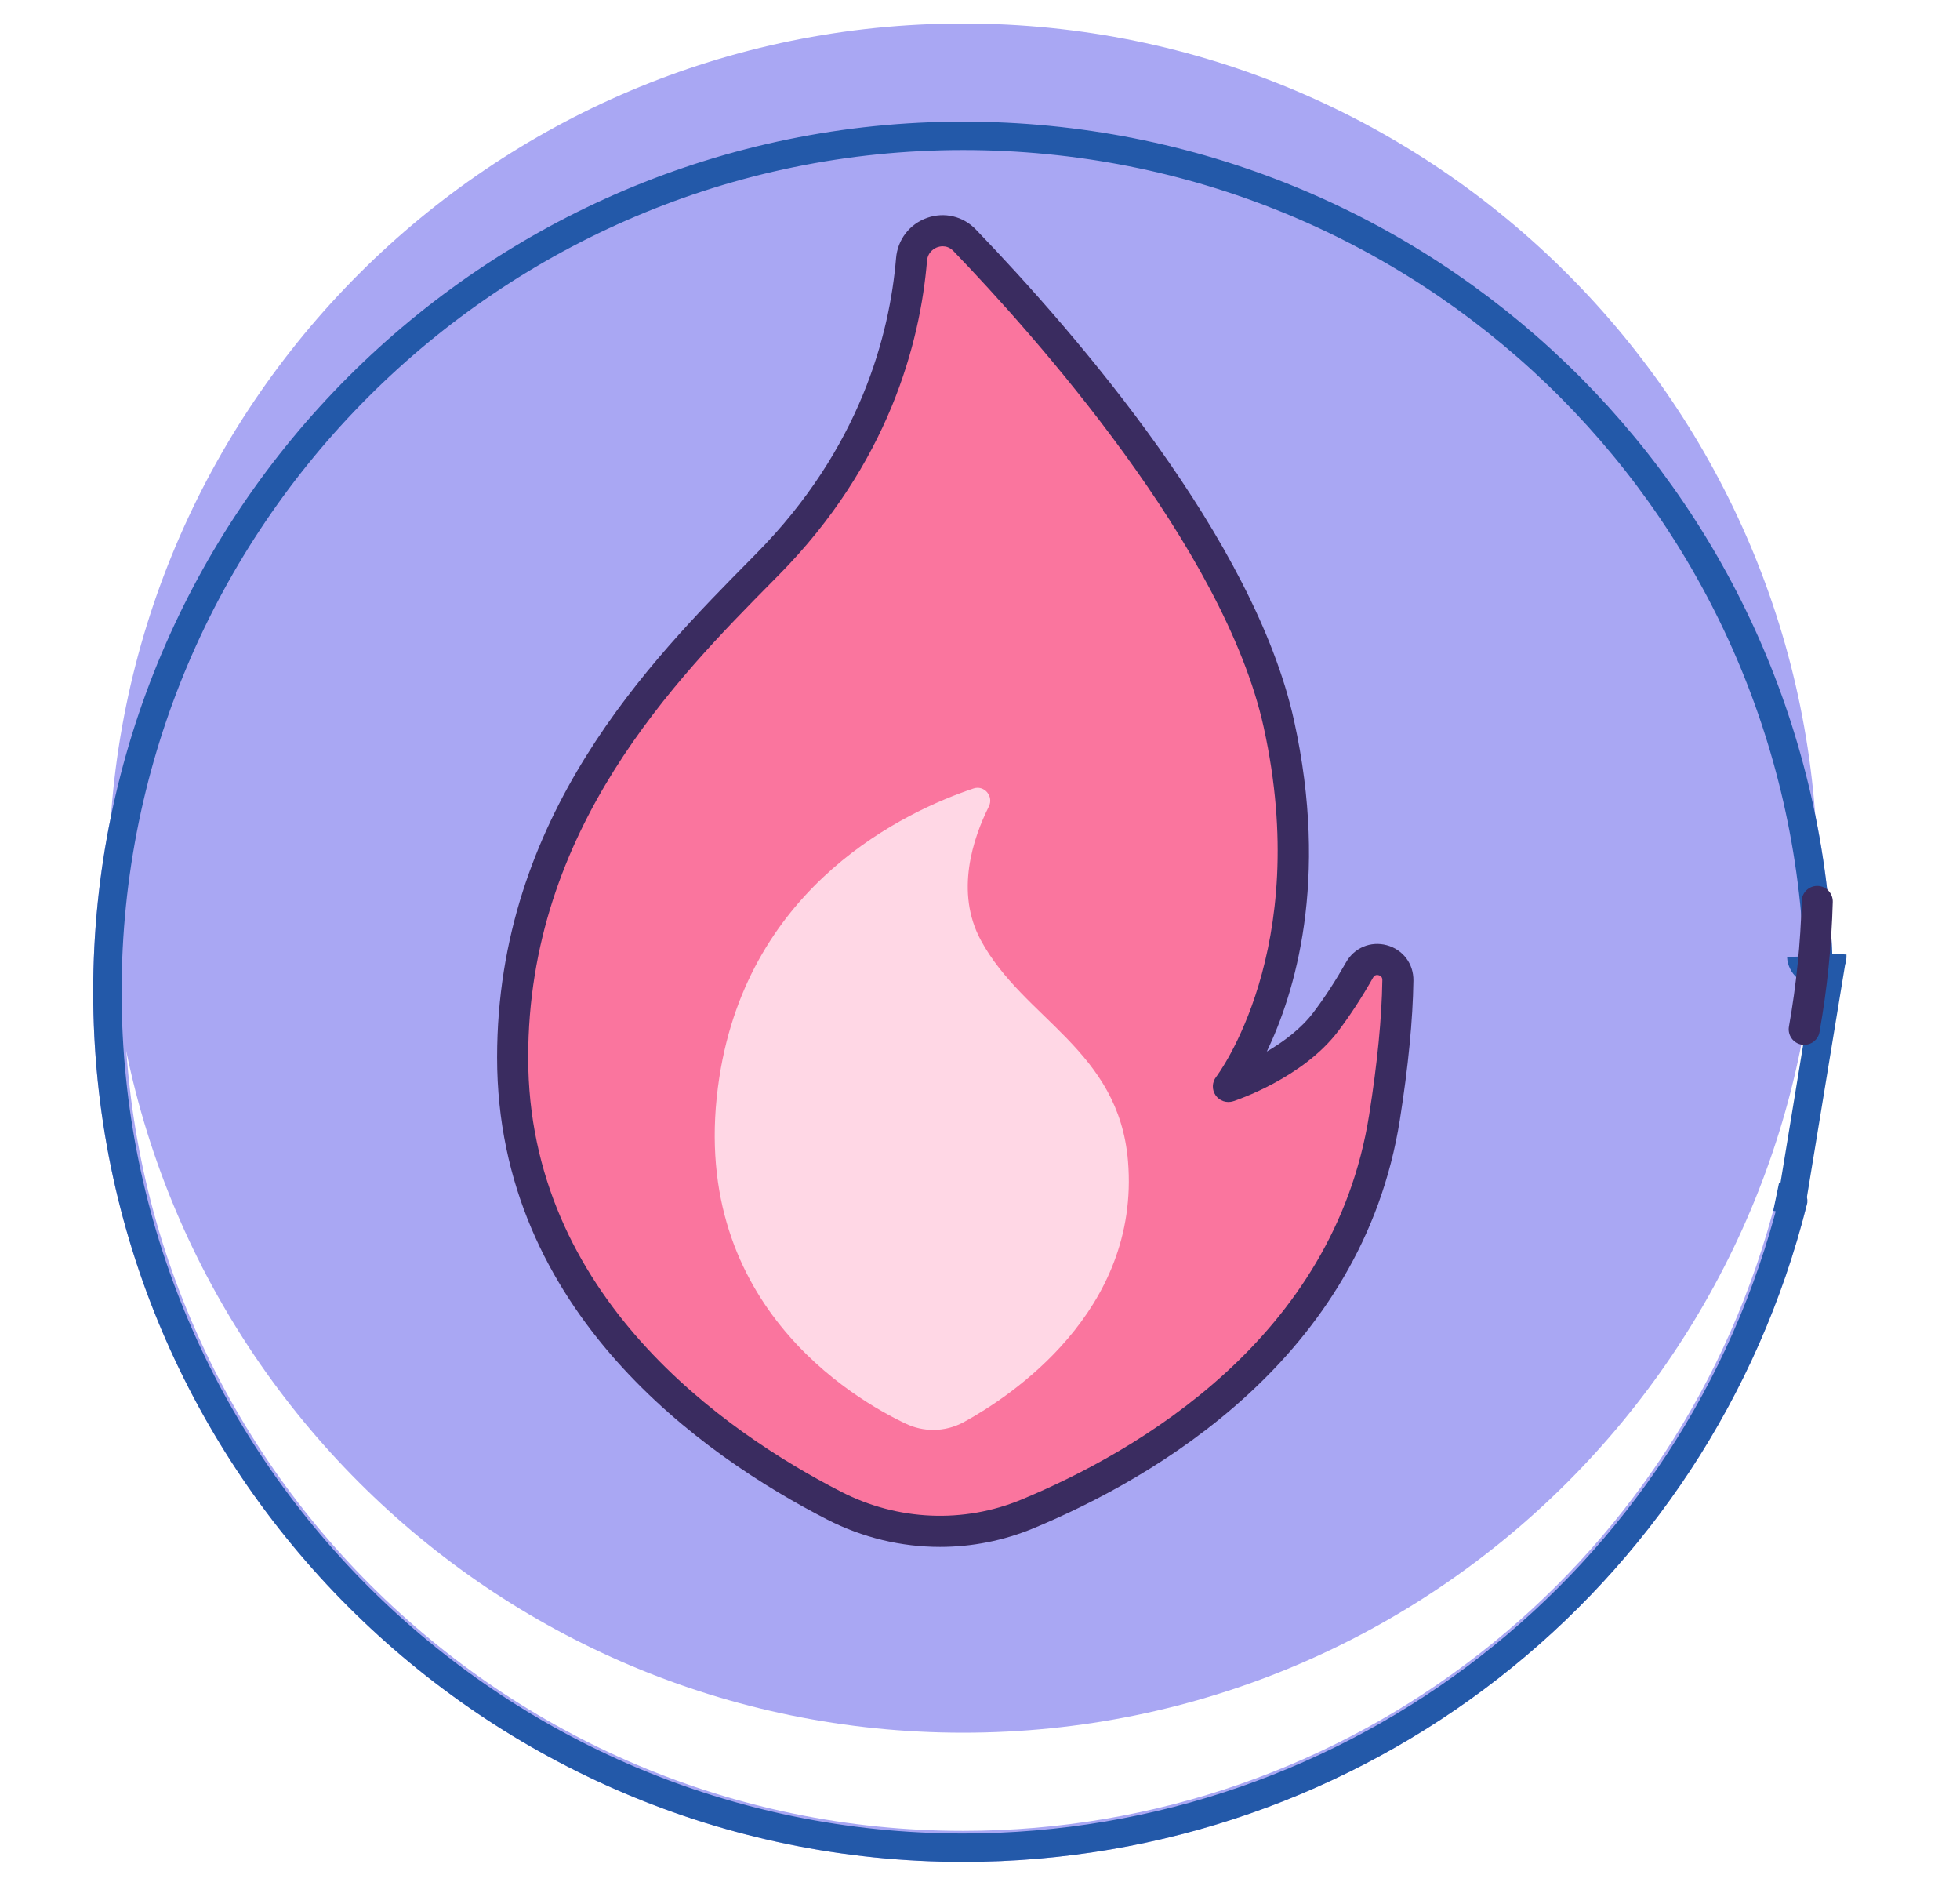 <svg width="69" height="67" viewBox="0 0 69 67" fill="none" xmlns="http://www.w3.org/2000/svg">
<path d="M33.906 60.984C50.518 60.984 63.984 47.518 63.984 30.906C63.984 14.295 50.518 0.828 33.906 0.828C17.295 0.828 3.828 14.295 3.828 30.906C3.828 47.518 17.295 60.984 33.906 60.984Z" fill="#A9A7F3"/>
<path d="M18.047 37.22C18.047 28.787 23.58 23.347 27.024 19.857C30.858 15.973 31.871 11.754 32.091 9.136C32.169 8.196 33.305 7.776 33.959 8.456C37.205 11.829 43.624 19.137 45.022 25.481C46.828 33.681 43.244 38.239 43.244 38.239C43.244 38.239 45.514 37.501 46.678 35.958C47.142 35.342 47.537 34.714 47.86 34.141C48.23 33.486 49.222 33.754 49.211 34.505C49.194 35.645 49.074 37.215 48.74 39.33C47.462 47.399 40.479 51.496 36.171 53.284C33.972 54.197 31.488 54.081 29.37 52.995C25.033 50.77 18.047 45.849 18.047 37.22Z" fill="#FA759E"/>
<g filter="url(#filter0_d_15_2281)">
<path d="M63.213 37.729C62.919 37.655 62.623 37.832 62.549 38.126C59.248 51.263 47.47 60.438 33.906 60.438C17.623 60.438 4.375 47.19 4.375 30.906C4.375 14.623 17.623 1.375 33.906 1.375C49.795 1.375 62.755 13.8 63.412 29.663C63.424 29.965 63.701 30.197 63.98 30.187C64.282 30.174 64.517 29.919 64.504 29.617C63.823 13.167 50.383 0.281 33.906 0.281C17.019 0.281 3.281 14.02 3.281 30.906C3.281 47.793 17.019 61.531 33.906 61.531C47.972 61.531 60.187 52.016 63.609 38.392C63.683 38.099 63.505 37.802 63.213 37.729Z" fill="#A9A7F3"/>
<path d="M63.091 38.214L63.091 38.214C63.065 38.207 63.04 38.222 63.034 38.248C63.034 38.248 63.034 38.248 63.034 38.248L62.549 38.126L63.091 38.214ZM63.091 38.214C63.115 38.22 63.131 38.245 63.124 38.27L63.124 38.271C59.758 51.672 47.744 61.031 33.906 61.031C17.295 61.031 3.781 47.517 3.781 30.906C3.781 14.296 17.295 0.781 33.906 0.781C50.115 0.781 63.335 13.456 64.005 29.638L64.005 29.638C64.006 29.663 63.987 29.684 63.962 29.687M63.091 38.214L64.504 29.617C64.517 29.919 64.282 30.174 63.98 30.187M63.98 30.187L63.962 29.687C63.962 29.687 63.963 29.687 63.963 29.687C63.963 29.687 63.963 29.687 63.962 29.687M63.98 30.187C63.701 30.197 63.424 29.965 63.412 29.663M63.98 30.187L63.412 29.663M63.962 29.687C63.961 29.687 63.958 29.686 63.954 29.685C63.947 29.682 63.938 29.677 63.929 29.669C63.921 29.662 63.916 29.654 63.914 29.649C63.912 29.645 63.911 29.643 63.911 29.642M63.962 29.687L63.911 29.642M63.911 29.642C63.911 29.642 63.911 29.642 63.911 29.642L63.412 29.663M63.911 29.642L63.412 29.663" stroke="#2359A9"/>
</g>
<path d="M63.988 31.18C63.983 31.18 63.978 31.18 63.973 31.18C63.678 31.18 63.435 31.415 63.427 31.712C63.388 33.193 63.236 34.68 62.978 36.13C62.925 36.428 63.123 36.712 63.42 36.765C63.453 36.771 63.484 36.774 63.517 36.774C63.777 36.774 64.007 36.588 64.054 36.323C64.323 34.819 64.479 33.278 64.521 31.742C64.528 31.439 64.29 31.188 63.988 31.18Z" fill="#3A2C60"/>
<path d="M45.556 25.363C44.153 18.995 37.935 11.8 34.353 8.076C33.904 7.609 33.245 7.453 32.636 7.669C32.018 7.888 31.6 8.432 31.545 9.089C31.318 11.786 30.283 15.777 26.635 19.473L26.441 19.67C22.881 23.273 17.5 28.719 17.5 37.22C17.5 46.184 24.78 51.256 29.12 53.481C30.37 54.122 31.731 54.445 33.093 54.445C34.21 54.445 35.327 54.227 36.381 53.79C40.627 52.026 47.95 47.814 49.28 39.415C49.577 37.541 49.738 35.892 49.758 34.513C49.767 33.921 49.39 33.421 48.821 33.267C48.254 33.114 47.675 33.356 47.385 33.871C47.027 34.505 46.643 35.096 46.241 35.628C45.802 36.21 45.177 36.671 44.597 37.01C45.571 34.977 46.801 31.015 45.556 25.363ZM42.814 37.901C42.666 38.09 42.658 38.355 42.796 38.552C42.934 38.75 43.184 38.832 43.414 38.759C43.513 38.727 45.862 37.948 47.115 36.286C47.545 35.716 47.956 35.084 48.337 34.408C48.383 34.328 48.448 34.3 48.536 34.323C48.622 34.346 48.666 34.405 48.664 34.496C48.645 35.824 48.488 37.421 48.199 39.244C46.953 47.117 39.996 51.103 35.96 52.779C33.92 53.626 31.608 53.527 29.619 52.507C25.502 50.396 18.594 45.603 18.594 37.22C18.594 29.168 23.784 23.915 27.218 20.439L27.413 20.242C31.291 16.312 32.393 12.058 32.635 9.182C32.663 8.846 32.923 8.728 33.002 8.7C33.042 8.686 33.109 8.668 33.189 8.668C33.3 8.668 33.438 8.704 33.565 8.836C36.384 11.766 43.093 19.265 44.488 25.598C46.211 33.42 42.848 37.858 42.814 37.901Z" fill="#3A2C60"/>
<path d="M32.855 50.327C33.233 50.327 33.602 50.231 33.934 50.05C35.545 49.167 40.147 46.166 39.71 40.868C39.386 36.944 36.028 35.871 34.528 33.09C33.613 31.396 34.257 29.495 34.811 28.386C34.991 28.025 34.652 27.622 34.269 27.751C31.887 28.552 26.379 31.117 25.325 37.908C24.098 45.817 30.102 49.268 31.899 50.113C32.198 50.254 32.523 50.327 32.855 50.327Z" fill="#FFD7E5"/>
<defs>
<filter id="filter0_d_15_2281" x="-0.719" y="0.281" width="69.224" height="69.25" filterUnits="userSpaceOnUse" color-interpolation-filters="sRGB">
<feFlood flood-opacity="0" result="BackgroundImageFix"/>
<feColorMatrix in="SourceAlpha" type="matrix" values="0 0 0 0 0 0 0 0 0 0 0 0 0 0 0 0 0 0 127 0" result="hardAlpha"/>
<feOffset dy="4"/>
<feGaussianBlur stdDeviation="2"/>
<feComposite in2="hardAlpha" operator="out"/>
<feColorMatrix type="matrix" values="0 0 0 0 0 0 0 0 0 0 0 0 0 0 0 0 0 0 0.25 0"/>
<feBlend mode="normal" in2="BackgroundImageFix" result="effect1_dropShadow_15_2281"/>
<feBlend mode="normal" in="SourceGraphic" in2="effect1_dropShadow_15_2281" result="shape"/>
</filter>
</defs>
</svg>
